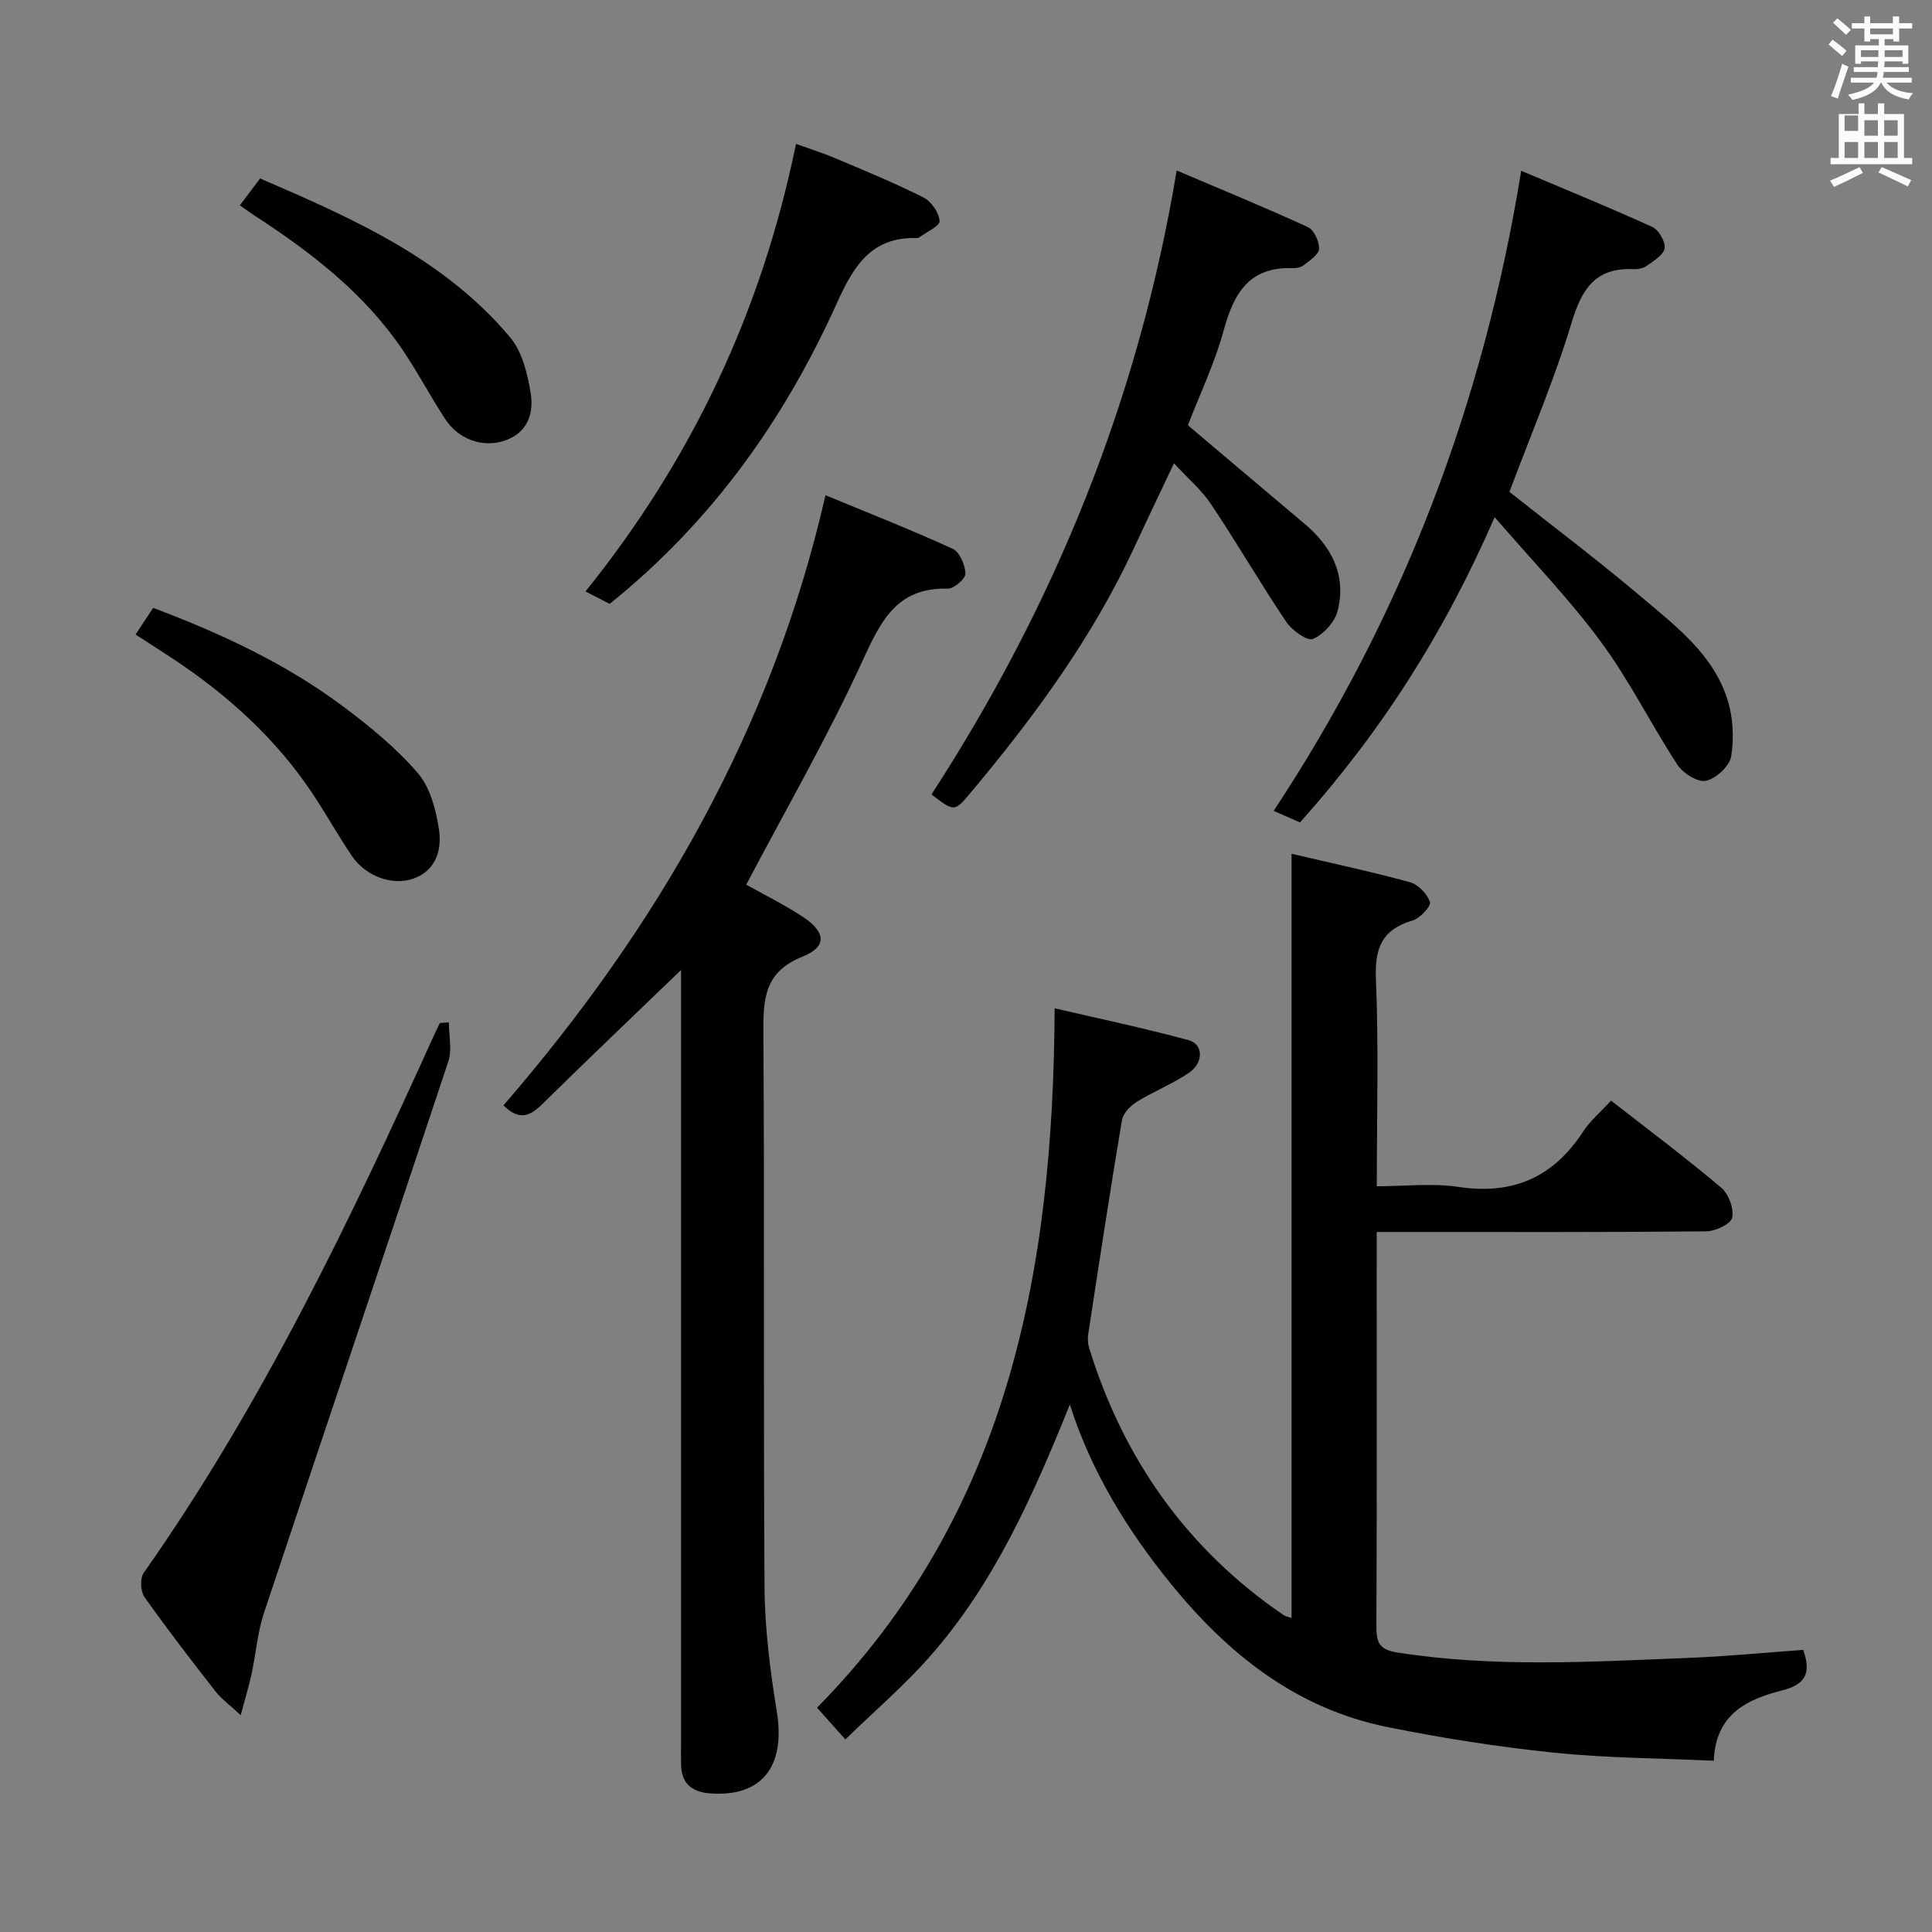 <svg enable-background="new 0 0 400 400" viewBox="0 0 400 400" xmlns="http://www.w3.org/2000/svg"><rect x="0" y="0" width="400" height="400" fill="#808080" stroke="none"/><path d="m378.6 9.2.8-1c.9.7 1.9 1.4 2.9 2.3l-.9 1.1c-1.1-.9-2-1.7-2.8-2.4zm.5 10.7c.9-2.1 1.6-4.3 2.3-6.7.4.2.8.4 1.3.6-.7 2.1-1.5 4.3-2.2 6.6zm.4-15.2.9-.9c1 .8 2 1.6 2.8 2.4l-1 1c-1-.9-1.9-1.8-2.7-2.5zm12.5-1.3h1.2v1.4h2.7v1.1h-2.7v2.7h-1.2v-.5h-1.8v1.3h4.9v3.8h-1.2v-.5h-3.7c0 .4-.1.9-.1 1.2h5.1v1h-5.2c0 .5-.1.9-.2 1.2h6v1h-5.2c1.1 1.3 2.9 2 5.5 2.2-.4.4-.7.8-.9 1.3-2.9-.5-4.8-1.6-5.7-3.5h-.1c-.8 1.7-2.7 2.9-5.9 3.6-.2-.4-.6-.8-.9-1.1 2.8-.6 4.6-1.4 5.4-2.5h-4.8v-1h5.3c.1-.3.2-.7.2-1.2h-4.9v-1h5c0-.4 0-.8.1-1.2h-3.6v.5h-1.2v-3.8h4.9v-1.3h-1.8v.5h-1.2v-2.7h-2.6v-1.1h2.6v-1.4h1.2v1.4h4.7v-1.4zm-6.7 8.4h3.6c0-.4 0-.9 0-1.4h-3.6zm1.9-4.7h4.7v-1.2h-4.7zm6.7 3.3h-3.7v1.4h3.7z" fill="#fafbfa"/><path d="m384.7 21.4h1.3v2.2h2.8v-2.2h1.3v2.2h4.1v9.1h1.7v1.3h-16.9v-1.3h1.7v-9.1h4.1v-2.2zm.3 13.2.7 1.2c-1.8.9-3.8 1.9-6 2.9-.2-.4-.5-.8-.8-1.3 2.4-1 4.4-2 6.1-2.8zm-3.1-7.5h2.8v-3.2h-2.8v4.2zm0 5.6h2.8v-3.3h-2.8zm4.1-4.6h2.8v-3.2h-2.8zm0 4.6h2.8v-3.3h-2.8zm3.6 1.9c2.1.9 4.1 1.8 6.1 2.7l-.7 1.3c-2.2-1.1-4.2-2-6.1-2.9zm3.3-9.7h-2.8v3.2h2.8zm-2.8 7.8h2.8v-3.3h-2.8z" fill="#fafbfa"/><g fill="#010000"><path d="m221.5 290.8c-7.64 18.9-15.69 37.16-29.13 52.33-5.26 5.94-11.34 11.16-17.35 17-2.25-2.52-3.98-4.46-5.86-6.57 39.57-40.2 48.93-90.32 49.19-144.8 8.66 2.02 18.28 4.03 27.75 6.6 3.06.83 3.13 4.66.08 6.74-3.41 2.33-7.35 3.86-10.87 6.05-1.32.82-2.79 2.39-3.03 3.81-2.47 14.7-4.71 29.44-6.96 44.17-.15.95-.11 2.02.17 2.93 7.11 23.04 20.28 41.68 40.28 55.34.38.26.89.33 1.63.59 0-52.66 0-105.13 0-158.22 8.2 1.92 16.42 3.67 24.51 5.88 1.71.47 3.58 2.43 4.15 4.12.28.82-2.06 3.36-3.6 3.81-6.36 1.86-7.86 5.73-7.59 12.15.59 13.96.18 27.97.18 42.87 5.8 0 11.48-.68 16.93.14 11.23 1.69 19.59-1.97 25.75-11.4 1.52-2.33 3.75-4.2 5.82-6.47 7.72 6.03 15.45 11.81 22.82 18.03 1.53 1.29 2.66 4.35 2.25 6.22-.28 1.31-3.48 2.8-5.39 2.82-20.66.2-41.32.13-61.98.13-1.82 0-3.63 0-6.22 0v5.05c0 25.49.05 50.99-.06 76.48-.01 3.26.39 4.92 4.31 5.53 20.07 3.16 40.18 1.92 60.29 1.12 7.94-.31 15.86-1.09 23.76-1.66 1.67 4.72.6 7.14-4.39 8.4-7.14 1.81-13.74 4.83-14.12 14.55-11.23-.52-22.21-.55-33.09-1.67-11.54-1.19-23.06-3-34.43-5.29-18.83-3.8-32.95-15.01-44.85-29.63-9.08-11.19-16.5-23.24-20.95-37.15z"/><path d="m141 200.83c-9.73 9.37-19.31 18.5-28.74 27.78-2.53 2.49-4.78 3.48-8.02.24 31.74-36.7 55.58-77.75 66.67-126.32 8.67 3.59 17.6 7.1 26.31 11.08 1.45.66 2.6 3.34 2.67 5.13.04 1.05-2.38 3.17-3.64 3.13-10.59-.29-13.89 6.7-17.7 15.01-7.19 15.69-15.85 30.7-24.05 46.28 3.42 1.92 7.72 4.04 11.7 6.65 4.8 3.15 5.08 6.21-.04 8.25-7.88 3.15-8.15 8.68-8.11 15.72.26 38.33-.03 76.66.24 114.98.06 8.57 1.19 17.2 2.55 25.69 1.83 11.33-3.17 17.68-13.89 16.84-3.8-.3-5.83-2.07-5.94-5.92-.04-1.33-.01-2.67-.01-4 0-51.83 0-103.65 0-155.48 0-1.74 0-3.5 0-5.06z"/><path d="m309.45 107.07c-10.4 23.94-23.49 44.43-40.3 63.2-1.57-.69-3.31-1.46-5.45-2.39 26.64-40.36 43.43-84.18 51.25-132.52 9.3 3.93 18.3 7.6 27.13 11.62 1.33.61 2.73 3.01 2.57 4.4-.16 1.34-2.21 2.58-3.62 3.6-.75.55-1.9.8-2.86.75-7.86-.36-10.68 4.09-12.8 11.11-3.59 11.88-8.5 23.36-12.86 35 9.1 7.21 18.52 14.3 27.5 21.91 7.08 5.99 14.76 11.82 17.67 21.18 1.14 3.65 1.36 7.9.74 11.67-.33 2.02-3.13 4.59-5.23 5.05-1.69.37-4.74-1.55-5.89-3.31-5.46-8.34-9.9-17.39-15.8-25.39-6.47-8.79-14.12-16.69-22.05-25.88z"/><path d="m192.85 164.49c25.48-39.29 42.9-81.81 50.77-129.19 9.15 3.89 18.25 7.63 27.19 11.73 1.25.58 2.33 2.97 2.29 4.48-.04 1.16-1.89 2.37-3.11 3.35-.59.48-1.58.69-2.37.66-8.98-.33-12.18 5.2-14.27 12.88-1.86 6.83-4.97 13.31-7.41 19.64 8.2 6.93 16.16 13.68 24.15 20.4 5.65 4.76 8.71 10.69 6.85 18.04-.58 2.31-2.92 4.86-5.1 5.81-1.16.5-4.34-1.77-5.52-3.52-5.37-7.98-10.2-16.33-15.55-24.33-1.99-2.99-4.84-5.4-7.71-8.52-2.91 6.16-5.6 11.75-8.21 17.39-8.68 18.73-20.78 35.18-33.97 50.9-3.27 3.89-3.29 3.88-8.03.28z"/><path d="m92.93 211.67c0 2.7.7 5.63-.1 8.07-12.64 38.1-25.51 76.11-38.18 114.2-1.34 4.04-1.65 8.42-2.56 12.62-.55 2.54-1.32 5.02-2.26 8.55-2.25-2.11-3.98-3.35-5.24-4.96-5.01-6.42-10-12.87-14.69-19.52-.82-1.17-.93-3.87-.14-4.99 24.4-34.7 42.63-72.72 60.04-111.18.4-.89.84-1.77 1.26-2.65.62-.05 1.25-.09 1.87-.14z"/><path d="m126.22 125.03c-1.41-.73-3.01-1.55-5-2.58 21.97-27.29 36.46-57.86 43.58-92.66 2.84 1.03 5.59 1.89 8.24 3.01 6.11 2.59 12.27 5.11 18.18 8.1 1.61.81 3.2 3.14 3.31 4.86.06 1.05-2.73 2.28-4.25 3.41-.12.09-.32.11-.48.11-9.48-.25-13.1 5.85-16.59 13.6-10.87 24.1-25.94 45.24-46.99 62.15z"/><path d="m28.07 131.37c1.26-1.91 2.34-3.55 3.64-5.52 13.95 5.27 27.29 11.44 39.18 20.3 5.56 4.14 11.05 8.63 15.56 13.84 2.59 2.98 3.81 7.63 4.43 11.71.63 4.15-.52 8.5-5.28 10.2-4.36 1.56-9.9-.48-12.73-4.66-3.25-4.81-6.03-9.95-9.37-14.7-7.86-11.17-18-19.95-29.44-27.29-1.92-1.24-3.84-2.48-5.99-3.88z"/><path d="m49.66 42.51c1.42-1.88 2.69-3.57 4.19-5.56 19.17 8.26 38.06 16.58 51.75 32.87 2.54 3.02 3.67 7.67 4.29 11.74.65 4.25-.78 8.26-5.73 9.77-4.38 1.34-9.3-.39-12.06-4.67-3.06-4.74-5.71-9.76-8.88-14.42-7.94-11.64-18.87-20.04-30.52-27.61-.95-.62-1.87-1.3-3.04-2.12z"/></g></svg>